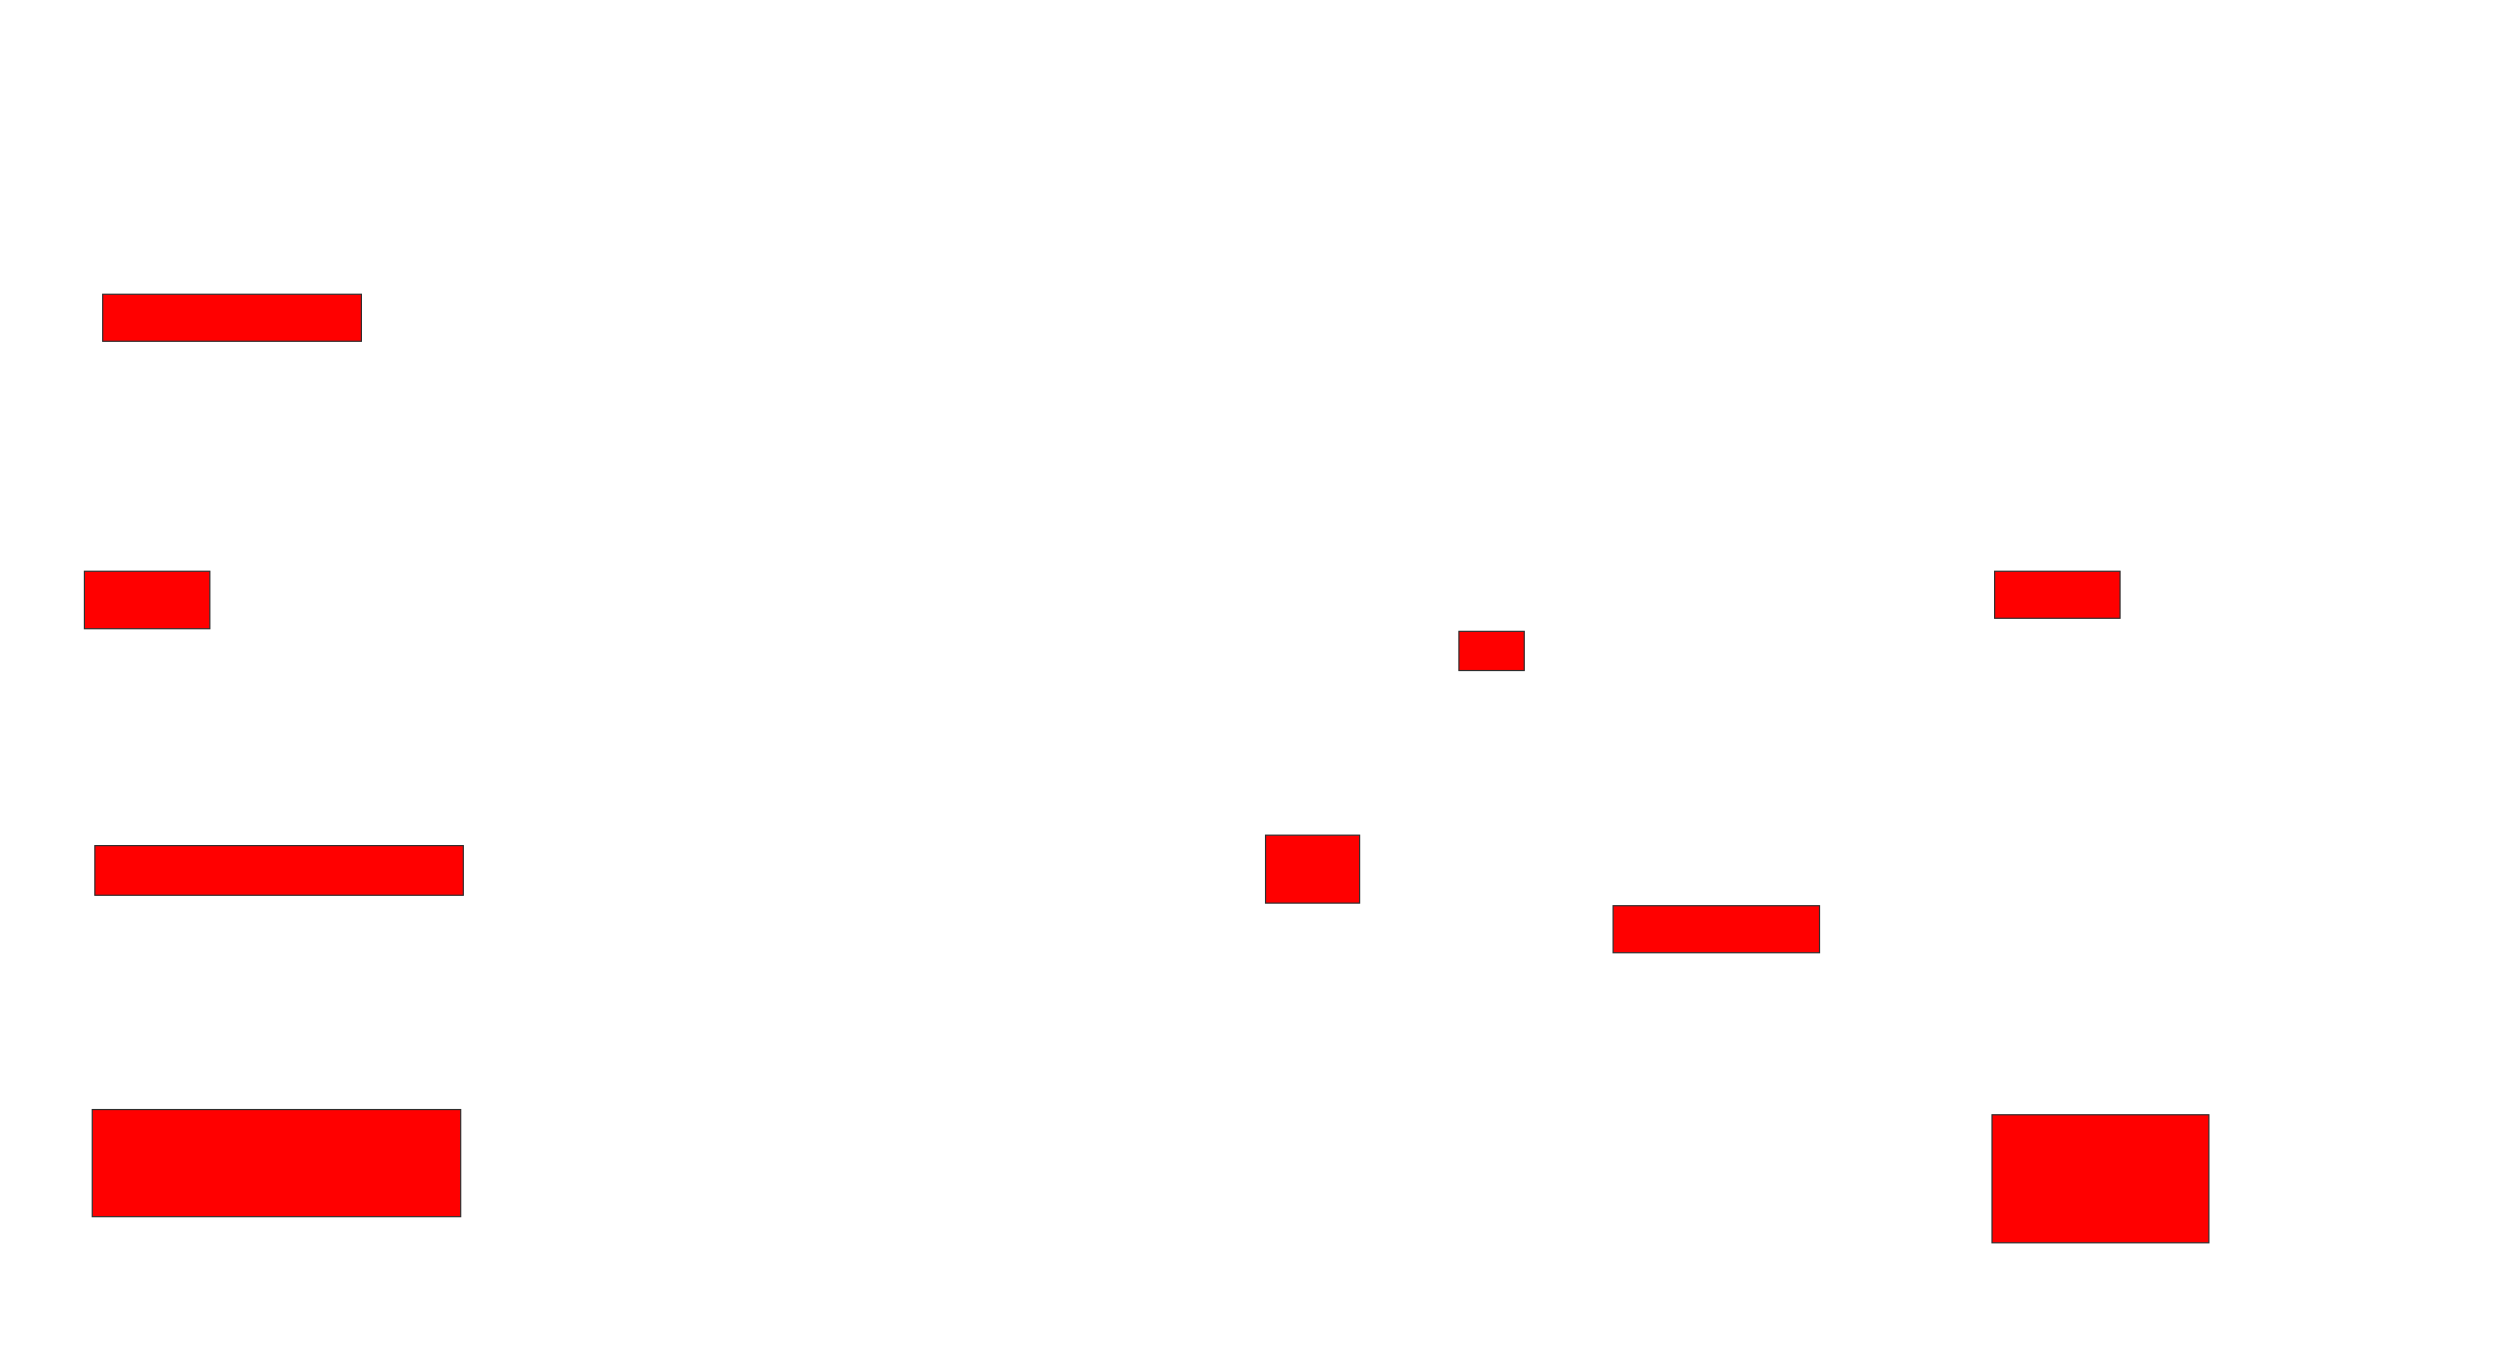 <svg xmlns="http://www.w3.org/2000/svg" width="2126" height="1152">
 <!-- Created with Image Occlusion Enhanced -->
 <g>
  <title>Labels</title>
 </g>
 <g>
  <title>Masks</title>
  <rect id="7f01a1e33dfa4596ace415ab58543a75-oa-1" height="40" width="220" y="250.222" x="87.333" stroke="#2D2D2D" fill="#ff0000"/>
  <rect id="7f01a1e33dfa4596ace415ab58543a75-oa-2" height="48.889" width="106.667" y="485.778" x="71.778" stroke="#2D2D2D" fill="#ff0000"/>
  <rect id="7f01a1e33dfa4596ace415ab58543a75-oa-3" height="33.333" width="55.556" y="536.889" x="1240.667" stroke="#2D2D2D" fill="#ff0000"/>
  <rect id="7f01a1e33dfa4596ace415ab58543a75-oa-4" height="40" width="106.667" y="485.778" x="1696.222" stroke="#2D2D2D" fill="#ff0000"/>
  <rect id="7f01a1e33dfa4596ace415ab58543a75-oa-5" height="42.222" width="313.333" y="719.111" x="80.667" stroke="#2D2D2D" fill="#ff0000"/>
  <rect id="7f01a1e33dfa4596ace415ab58543a75-oa-6" height="57.778" width="80" y="710.222" x="1076.222" stroke="#2D2D2D" fill="#ff0000"/>
  <rect id="7f01a1e33dfa4596ace415ab58543a75-oa-7" height="40" width="175.556" y="770.222" x="1371.778" stroke="#2D2D2D" fill="#ff0000"/>
  <rect id="7f01a1e33dfa4596ace415ab58543a75-oa-8" height="91.111" width="313.333" y="943.555" x="78.444" stroke="#2D2D2D" fill="#ff0000"/>
  <rect id="7f01a1e33dfa4596ace415ab58543a75-oa-9" height="108.889" width="184.444" y="948" x="1694" stroke="#2D2D2D" fill="#ff0000"/>
 </g>
</svg>